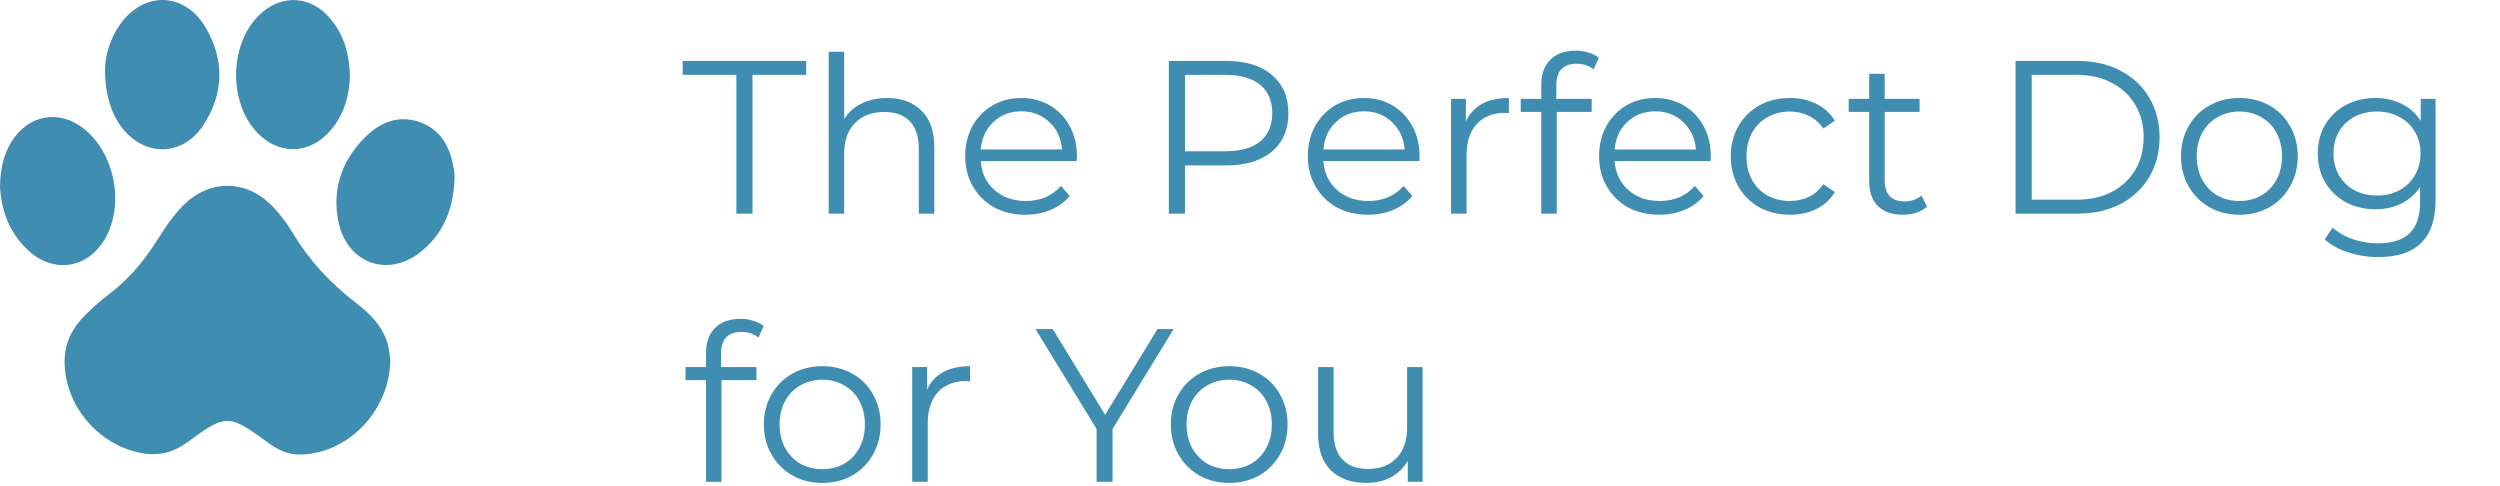 <svg width="550" height="107" viewBox="0 0 550 107" fill="none" xmlns="http://www.w3.org/2000/svg">
<path d="M162 16.472H150.192V13.4H177.36V16.472H165.552V47H162V16.472ZM195.179 21.56C198.347 21.56 200.859 22.488 202.715 24.344C204.603 26.168 205.547 28.84 205.547 32.36V47H202.139V32.696C202.139 30.072 201.483 28.072 200.171 26.696C198.859 25.32 196.987 24.632 194.555 24.632C191.835 24.632 189.675 25.448 188.075 27.08C186.507 28.68 185.723 30.904 185.723 33.752V47H182.315V11.384H185.723V26.168C186.651 24.696 187.931 23.56 189.562 22.76C191.195 21.96 193.067 21.56 195.179 21.56ZM236.877 35.432H215.757C215.949 38.056 216.957 40.184 218.781 41.816C220.605 43.416 222.909 44.216 225.693 44.216C227.261 44.216 228.701 43.944 230.013 43.4C231.325 42.824 232.461 41.992 233.421 40.904L235.341 43.112C234.221 44.456 232.813 45.48 231.117 46.184C229.453 46.888 227.613 47.24 225.597 47.24C223.005 47.24 220.701 46.696 218.685 45.608C216.701 44.488 215.149 42.952 214.029 41C212.909 39.048 212.349 36.84 212.349 34.376C212.349 31.912 212.877 29.704 213.933 27.752C215.021 25.8 216.493 24.28 218.349 23.192C220.237 22.104 222.349 21.56 224.685 21.56C227.021 21.56 229.117 22.104 230.973 23.192C232.829 24.28 234.285 25.8 235.341 27.752C236.397 29.672 236.925 31.88 236.925 34.376L236.877 35.432ZM224.685 24.488C222.253 24.488 220.205 25.272 218.541 26.84C216.909 28.376 215.981 30.392 215.757 32.888H233.661C233.437 30.392 232.493 28.376 230.829 26.84C229.197 25.272 227.149 24.488 224.685 24.488ZM269.72 13.4C274.008 13.4 277.368 14.424 279.8 16.472C282.232 18.52 283.448 21.336 283.448 24.92C283.448 28.504 282.232 31.32 279.8 33.368C277.368 35.384 274.008 36.392 269.72 36.392H260.696V47H257.144V13.4H269.72ZM269.624 33.272C272.952 33.272 275.496 32.552 277.256 31.112C279.016 29.64 279.896 27.576 279.896 24.92C279.896 22.2 279.016 20.12 277.256 18.68C275.496 17.208 272.952 16.472 269.624 16.472H260.696V33.272H269.624ZM312.252 35.432H291.132C291.324 38.056 292.332 40.184 294.156 41.816C295.98 43.416 298.284 44.216 301.068 44.216C302.636 44.216 304.076 43.944 305.388 43.4C306.7 42.824 307.836 41.992 308.796 40.904L310.716 43.112C309.596 44.456 308.188 45.48 306.492 46.184C304.828 46.888 302.988 47.24 300.972 47.24C298.38 47.24 296.076 46.696 294.06 45.608C292.076 44.488 290.524 42.952 289.404 41C288.284 39.048 287.724 36.84 287.724 34.376C287.724 31.912 288.252 29.704 289.308 27.752C290.396 25.8 291.868 24.28 293.724 23.192C295.612 22.104 297.724 21.56 300.06 21.56C302.396 21.56 304.492 22.104 306.348 23.192C308.204 24.28 309.66 25.8 310.716 27.752C311.772 29.672 312.3 31.88 312.3 34.376L312.252 35.432ZM300.06 24.488C297.628 24.488 295.58 25.272 293.916 26.84C292.284 28.376 291.356 30.392 291.132 32.888H309.036C308.812 30.392 307.868 28.376 306.204 26.84C304.572 25.272 302.524 24.488 300.06 24.488ZM322.5 26.696C323.3 25 324.484 23.72 326.052 22.856C327.652 21.992 329.62 21.56 331.956 21.56V24.872L331.14 24.824C328.484 24.824 326.404 25.64 324.9 27.272C323.396 28.904 322.644 31.192 322.644 34.136V47H319.236V21.752H322.5V26.696ZM346.854 14.024C345.382 14.024 344.262 14.424 343.494 15.224C342.758 16.024 342.39 17.208 342.39 18.776V21.752H350.166V24.632H342.486V47H339.078V24.632H334.566V21.752H339.078V18.632C339.078 16.328 339.734 14.504 341.046 13.16C342.39 11.816 344.278 11.144 346.71 11.144C347.67 11.144 348.598 11.288 349.494 11.576C350.39 11.832 351.142 12.216 351.75 12.728L350.598 15.272C349.606 14.44 348.358 14.024 346.854 14.024ZM376.33 35.432H355.21C355.402 38.056 356.41 40.184 358.234 41.816C360.058 43.416 362.362 44.216 365.146 44.216C366.714 44.216 368.154 43.944 369.466 43.4C370.778 42.824 371.914 41.992 372.874 40.904L374.794 43.112C373.674 44.456 372.266 45.48 370.57 46.184C368.906 46.888 367.066 47.24 365.05 47.24C362.458 47.24 360.154 46.696 358.138 45.608C356.154 44.488 354.602 42.952 353.482 41C352.362 39.048 351.802 36.84 351.802 34.376C351.802 31.912 352.33 29.704 353.386 27.752C354.474 25.8 355.946 24.28 357.802 23.192C359.69 22.104 361.802 21.56 364.138 21.56C366.474 21.56 368.57 22.104 370.426 23.192C372.282 24.28 373.738 25.8 374.794 27.752C375.85 29.672 376.378 31.88 376.378 34.376L376.33 35.432ZM364.138 24.488C361.706 24.488 359.658 25.272 357.994 26.84C356.362 28.376 355.434 30.392 355.21 32.888H373.114C372.89 30.392 371.946 28.376 370.282 26.84C368.65 25.272 366.602 24.488 364.138 24.488ZM393.779 47.24C391.283 47.24 389.043 46.696 387.059 45.608C385.107 44.52 383.571 43 382.451 41.048C381.331 39.064 380.771 36.84 380.771 34.376C380.771 31.912 381.331 29.704 382.451 27.752C383.571 25.8 385.107 24.28 387.059 23.192C389.043 22.104 391.283 21.56 393.779 21.56C395.955 21.56 397.891 21.992 399.587 22.856C401.315 23.688 402.675 24.92 403.667 26.552L401.123 28.28C400.291 27.032 399.235 26.104 397.955 25.496C396.675 24.856 395.283 24.536 393.779 24.536C391.955 24.536 390.307 24.952 388.835 25.784C387.395 26.584 386.259 27.736 385.427 29.24C384.627 30.744 384.227 32.456 384.227 34.376C384.227 36.328 384.627 38.056 385.427 39.56C386.259 41.032 387.395 42.184 388.835 43.016C390.307 43.816 391.955 44.216 393.779 44.216C395.283 44.216 396.675 43.912 397.955 43.304C399.235 42.696 400.291 41.768 401.123 40.52L403.667 42.248C402.675 43.88 401.315 45.128 399.587 45.992C397.859 46.824 395.923 47.24 393.779 47.24ZM423.939 45.464C423.299 46.04 422.499 46.488 421.539 46.808C420.611 47.096 419.635 47.24 418.611 47.24C416.243 47.24 414.419 46.6 413.139 45.32C411.859 44.04 411.219 42.232 411.219 39.896V24.632H406.707V21.752H411.219V16.232H414.627V21.752H422.307V24.632H414.627V39.704C414.627 41.208 414.995 42.36 415.731 43.16C416.499 43.928 417.587 44.312 418.995 44.312C419.699 44.312 420.371 44.2 421.011 43.976C421.683 43.752 422.259 43.432 422.739 43.016L423.939 45.464ZM443.425 13.4H457.105C460.657 13.4 463.793 14.12 466.513 15.56C469.233 16.968 471.345 18.952 472.849 21.512C474.353 24.04 475.105 26.936 475.105 30.2C475.105 33.464 474.353 36.376 472.849 38.936C471.345 41.464 469.233 43.448 466.513 44.888C463.793 46.296 460.657 47 457.105 47H443.425V13.4ZM456.913 43.928C459.857 43.928 462.433 43.352 464.641 42.2C466.849 41.016 468.561 39.4 469.777 37.352C470.993 35.272 471.601 32.888 471.601 30.2C471.601 27.512 470.993 25.144 469.777 23.096C468.561 21.016 466.849 19.4 464.641 18.248C462.433 17.064 459.857 16.472 456.913 16.472H446.977V43.928H456.913ZM492.681 47.24C490.249 47.24 488.057 46.696 486.105 45.608C484.153 44.488 482.617 42.952 481.497 41C480.377 39.048 479.817 36.84 479.817 34.376C479.817 31.912 480.377 29.704 481.497 27.752C482.617 25.8 484.153 24.28 486.105 23.192C488.057 22.104 490.249 21.56 492.681 21.56C495.113 21.56 497.305 22.104 499.257 23.192C501.209 24.28 502.729 25.8 503.817 27.752C504.937 29.704 505.497 31.912 505.497 34.376C505.497 36.84 504.937 39.048 503.817 41C502.729 42.952 501.209 44.488 499.257 45.608C497.305 46.696 495.113 47.24 492.681 47.24ZM492.681 44.216C494.473 44.216 496.073 43.816 497.481 43.016C498.921 42.184 500.041 41.016 500.841 39.512C501.641 38.008 502.041 36.296 502.041 34.376C502.041 32.456 501.641 30.744 500.841 29.24C500.041 27.736 498.921 26.584 497.481 25.784C496.073 24.952 494.473 24.536 492.681 24.536C490.889 24.536 489.273 24.952 487.833 25.784C486.425 26.584 485.305 27.736 484.473 29.24C483.673 30.744 483.273 32.456 483.273 34.376C483.273 36.296 483.673 38.008 484.473 39.512C485.305 41.016 486.425 42.184 487.833 43.016C489.273 43.816 490.889 44.216 492.681 44.216ZM535.831 21.752V43.928C535.831 48.216 534.775 51.384 532.663 53.432C530.583 55.512 527.431 56.552 523.207 56.552C520.871 56.552 518.647 56.2 516.535 55.496C514.455 54.824 512.759 53.88 511.447 52.664L513.175 50.072C514.391 51.16 515.863 52.008 517.591 52.616C519.351 53.224 521.191 53.528 523.111 53.528C526.311 53.528 528.663 52.776 530.167 51.272C531.671 49.8 532.423 47.496 532.423 44.36V41.144C531.367 42.744 529.975 43.96 528.247 44.792C526.551 45.624 524.663 46.04 522.583 46.04C520.215 46.04 518.055 45.528 516.103 44.504C514.183 43.448 512.663 41.992 511.543 40.136C510.455 38.248 509.911 36.12 509.911 33.752C509.911 31.384 510.455 29.272 511.543 27.416C512.663 25.56 514.183 24.12 516.103 23.096C518.023 22.072 520.183 21.56 522.583 21.56C524.727 21.56 526.663 21.992 528.391 22.856C530.119 23.72 531.511 24.968 532.567 26.6V21.752H535.831ZM522.919 43.016C524.743 43.016 526.391 42.632 527.863 41.864C529.335 41.064 530.471 39.96 531.271 38.552C532.103 37.144 532.519 35.544 532.519 33.752C532.519 31.96 532.103 30.376 531.271 29C530.471 27.592 529.335 26.504 527.863 25.736C526.423 24.936 524.775 24.536 522.919 24.536C521.095 24.536 519.447 24.92 517.975 25.688C516.535 26.456 515.399 27.544 514.567 28.952C513.767 30.36 513.367 31.96 513.367 33.752C513.367 35.544 513.767 37.144 514.567 38.552C515.399 39.96 516.535 41.064 517.975 41.864C519.447 42.632 521.095 43.016 522.919 43.016ZM163.104 73.024C161.632 73.024 160.512 73.424 159.744 74.224C159.008 75.024 158.64 76.208 158.64 77.776V80.752H166.416V83.632H158.736V106H155.328V83.632H150.816V80.752H155.328V77.632C155.328 75.328 155.984 73.504 157.296 72.16C158.64 70.816 160.528 70.144 162.96 70.144C163.92 70.144 164.848 70.288 165.744 70.576C166.64 70.832 167.392 71.216 168 71.728L166.848 74.272C165.856 73.44 164.608 73.024 163.104 73.024ZM180.916 106.24C178.484 106.24 176.292 105.696 174.34 104.608C172.388 103.488 170.852 101.952 169.732 100C168.612 98.048 168.052 95.84 168.052 93.376C168.052 90.912 168.612 88.704 169.732 86.752C170.852 84.8 172.388 83.28 174.34 82.192C176.292 81.104 178.484 80.56 180.916 80.56C183.348 80.56 185.54 81.104 187.492 82.192C189.444 83.28 190.964 84.8 192.052 86.752C193.172 88.704 193.732 90.912 193.732 93.376C193.732 95.84 193.172 98.048 192.052 100C190.964 101.952 189.444 103.488 187.492 104.608C185.54 105.696 183.348 106.24 180.916 106.24ZM180.916 103.216C182.708 103.216 184.308 102.816 185.716 102.016C187.156 101.184 188.276 100.016 189.076 98.512C189.876 97.008 190.276 95.296 190.276 93.376C190.276 91.456 189.876 89.744 189.076 88.24C188.276 86.736 187.156 85.584 185.716 84.784C184.308 83.952 182.708 83.536 180.916 83.536C179.124 83.536 177.508 83.952 176.068 84.784C174.66 85.584 173.54 86.736 172.708 88.24C171.908 89.744 171.508 91.456 171.508 93.376C171.508 95.296 171.908 97.008 172.708 98.512C173.54 100.016 174.66 101.184 176.068 102.016C177.508 102.816 179.124 103.216 180.916 103.216ZM203.954 85.696C204.754 84 205.938 82.72 207.506 81.856C209.106 80.992 211.074 80.56 213.41 80.56V83.872L212.594 83.824C209.938 83.824 207.858 84.64 206.354 86.272C204.85 87.904 204.098 90.192 204.098 93.136V106H200.69V80.752H203.954V85.696ZM244.758 94.384V106H241.254V94.384L227.814 72.4H231.606L243.126 91.264L254.646 72.4H258.198L244.758 94.384ZM270.447 106.24C268.015 106.24 265.823 105.696 263.871 104.608C261.919 103.488 260.383 101.952 259.263 100C258.143 98.048 257.583 95.84 257.583 93.376C257.583 90.912 258.143 88.704 259.263 86.752C260.383 84.8 261.919 83.28 263.871 82.192C265.823 81.104 268.015 80.56 270.447 80.56C272.879 80.56 275.071 81.104 277.023 82.192C278.975 83.28 280.495 84.8 281.583 86.752C282.703 88.704 283.263 90.912 283.263 93.376C283.263 95.84 282.703 98.048 281.583 100C280.495 101.952 278.975 103.488 277.023 104.608C275.071 105.696 272.879 106.24 270.447 106.24ZM270.447 103.216C272.239 103.216 273.839 102.816 275.247 102.016C276.687 101.184 277.807 100.016 278.607 98.512C279.407 97.008 279.807 95.296 279.807 93.376C279.807 91.456 279.407 89.744 278.607 88.24C277.807 86.736 276.687 85.584 275.247 84.784C273.839 83.952 272.239 83.536 270.447 83.536C268.655 83.536 267.039 83.952 265.599 84.784C264.191 85.584 263.071 86.736 262.239 88.24C261.439 89.744 261.039 91.456 261.039 93.376C261.039 95.296 261.439 97.008 262.239 98.512C263.071 100.016 264.191 101.184 265.599 102.016C267.039 102.816 268.655 103.216 270.447 103.216ZM312.973 80.752V106H309.709V101.392C308.813 102.928 307.581 104.128 306.013 104.992C304.445 105.824 302.653 106.24 300.637 106.24C297.341 106.24 294.733 105.328 292.813 103.504C290.925 101.648 289.981 98.944 289.981 95.392V80.752H293.389V95.056C293.389 97.712 294.045 99.728 295.357 101.104C296.669 102.48 298.541 103.168 300.973 103.168C303.629 103.168 305.725 102.368 307.261 100.768C308.797 99.136 309.565 96.88 309.565 94V80.752H312.973Z" fill="#3F8DB1"/>
<path d="M85.855 79.092C85.828 90.356 76.491 99.943 65.882 100C63.179 100.015 60.892 98.809 58.751 97.233C50.388 91.075 49.645 91.059 41.307 97.238C38.3 99.467 35.121 100.349 31.361 99.715C21.9 98.122 14.38 89.528 14.206 79.788C14.142 76.212 15.37 73.102 17.715 70.433C19.656 68.224 21.889 66.333 24.2 64.558C28.13 61.539 31.306 57.865 34.006 53.714C35.989 50.664 37.882 47.538 40.516 44.977C46.134 39.512 53.918 39.511 59.535 44.974C61.475 46.861 63.079 49.029 64.462 51.339C68.055 57.333 72.694 62.301 78.2 66.542C81.728 69.26 84.872 72.406 85.62 77.179C85.743 77.963 85.815 78.754 85.855 79.092Z" fill="#3F8DB1"/>
<path d="M0 41.076C0.06 37.245 0.743 34.018 2.567 31.121C6.334 25.136 13.107 24.008 18.583 28.428C25.213 33.781 27.368 44.731 23.267 52.229C19.531 59.058 11.894 60.344 6.204 55.08C2.019 51.209 0.275 46.248 0 41.076Z" fill="#3F8DB1"/>
<path d="M23.101 15.268C23.151 12.536 24.038 8.803 26.323 5.507C31.592 -2.091 40.775 -1.816 45.364 6.265C49.43 13.425 49.24 20.73 44.667 27.628C40.248 34.292 32.227 34.573 27.109 28.447C24.623 25.474 23.106 20.954 23.101 15.268Z" fill="#3F8DB1"/>
<path d="M76.981 16.976C76.776 21.416 75.529 25.839 72.084 29.37C67.541 34.028 61.155 33.955 56.642 29.244C50.265 22.586 50.4 9.919 56.919 3.418C61.827 -1.477 68.604 -1.043 72.938 4.423C75.761 7.983 76.904 12.098 76.981 16.976Z" fill="#3F8DB1"/>
<path d="M99.975 39.695C99.701 46.108 97.463 51.605 92.324 55.59C85.223 61.096 76.434 57.86 74.516 49.02C72.958 41.841 75.076 35.607 80.038 30.479C83.382 27.025 87.552 25.124 92.427 26.896C97.489 28.735 99.295 33.042 99.964 38.031C100.038 38.576 99.975 39.141 99.975 39.695Z" fill="#3F8DB1"/>
</svg>
